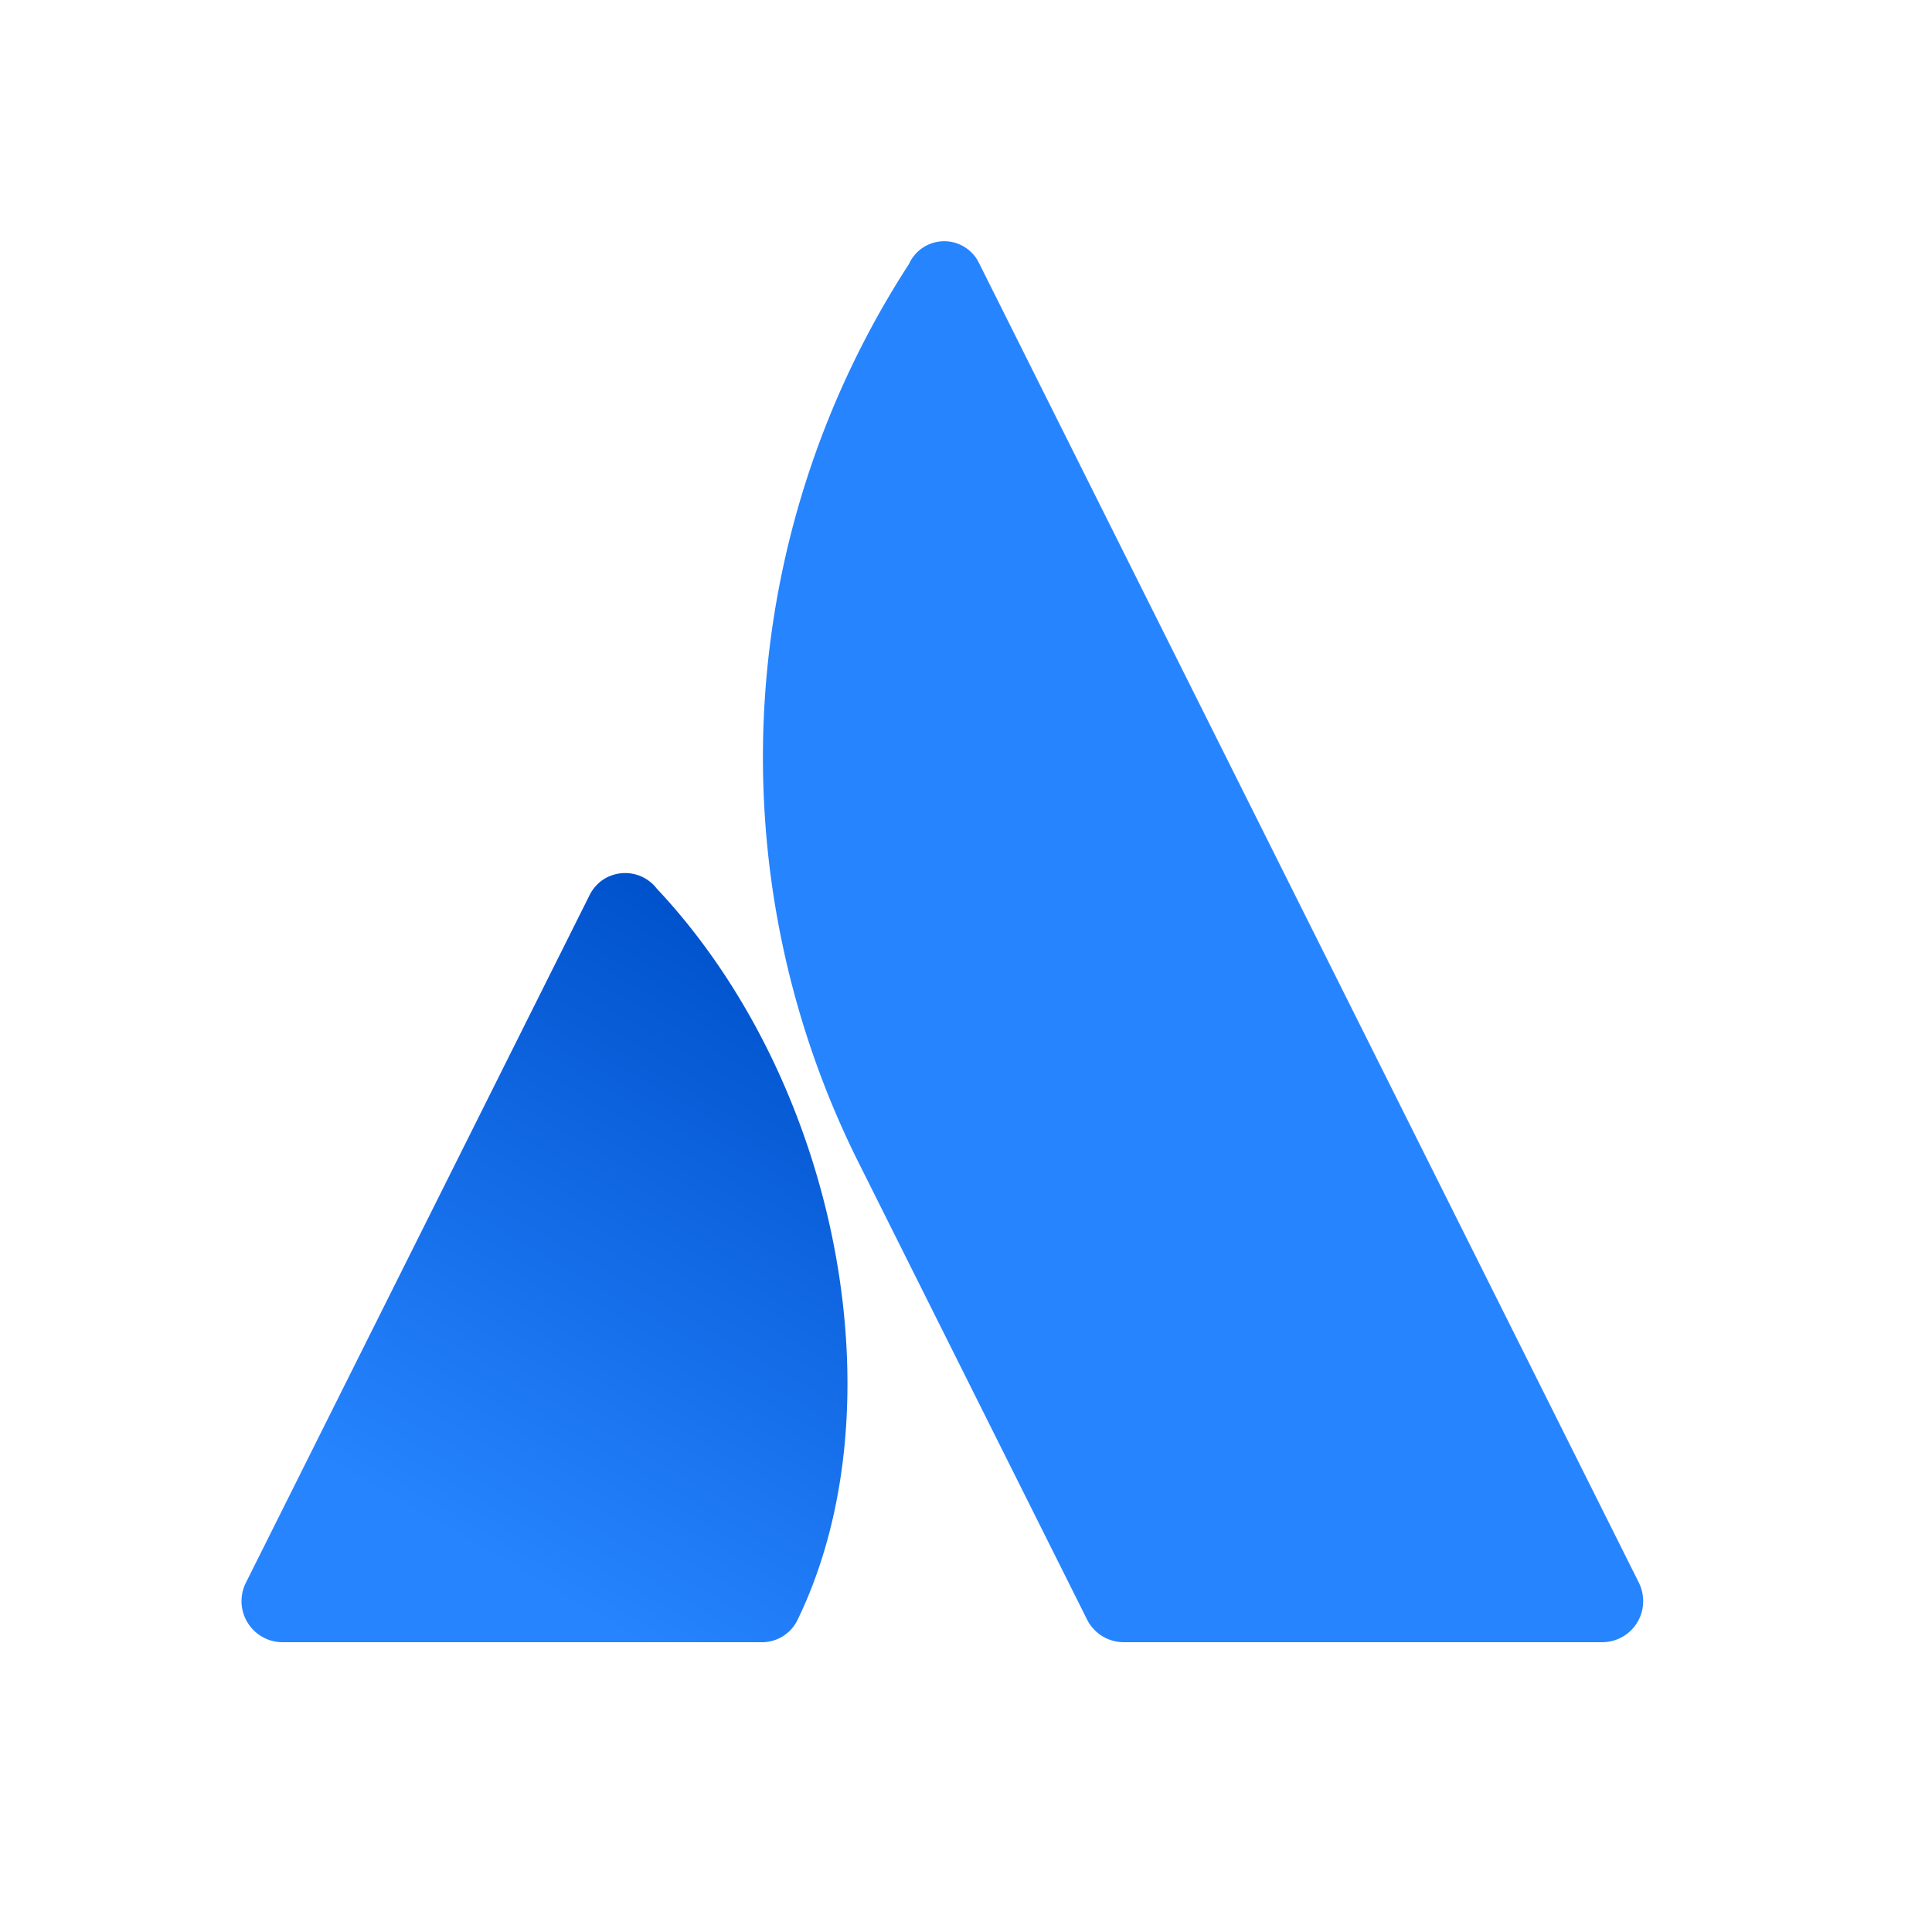 <svg viewBox="-25 -25 200 200" xmlns="http://www.w3.org/2000/svg"><linearGradient id="a" gradientTransform="matrix(1 0 0 -1 0 228)" gradientUnits="userSpaceOnUse" x1="62.57" x2="25.03" y1="150.13" y2="85.11"><stop offset="0" stop-color="#0052cc"/><stop offset=".92" stop-color="#2684ff"/></linearGradient><path d="M43 67a4.14 4.14 0 0 0-5.79-.78A4.29 4.29 0 0 0 36 67.73L.45 138.85a4.25 4.25 0 0 0 1.9 5.7 4.18 4.18 0 0 0 1.9.45h49.53a4.08 4.08 0 0 0 3.8-2.35C68.27 120.57 61.79 87 43 67z" fill="url(#a)"/><path d="M69.13 2.28a93.82 93.82 0 0 0-5.48 92.61l23.88 47.76a4.25 4.25 0 0 0 3.8 2.35h49.52a4.24 4.24 0 0 0 4.25-4.25 4.31 4.31 0 0 0-.44-1.9L76.36 2.26a4 4 0 0 0-7.23 0z" fill="#2684ff"/></svg>
